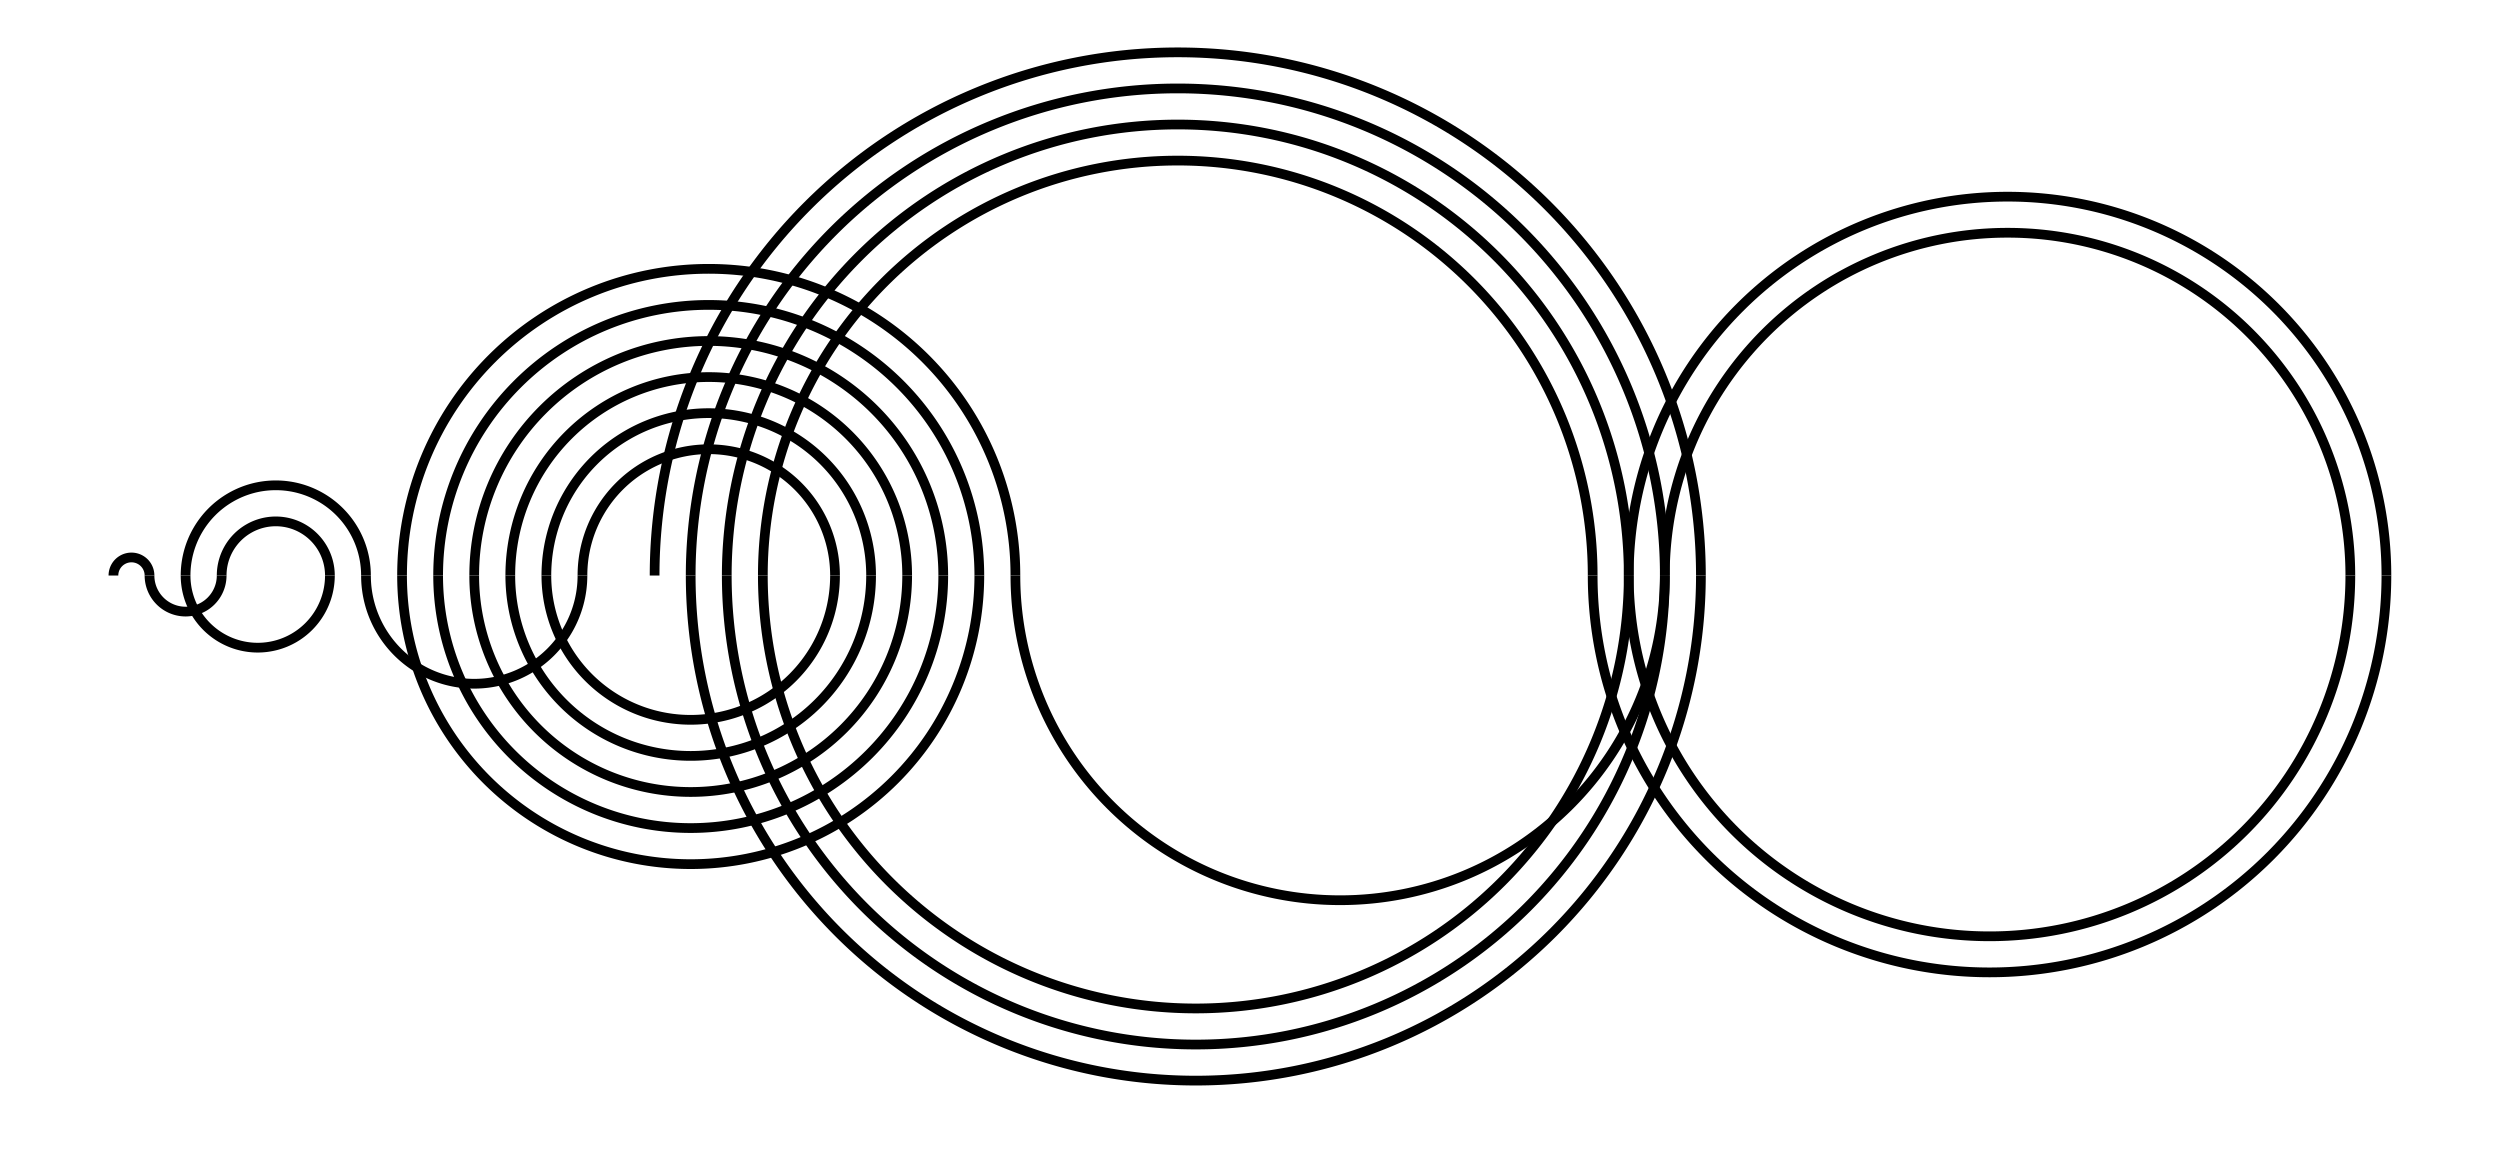 <svg xmlns="http://www.w3.org/2000/svg" width="217.2" height="100.0" viewBox="-5.00 -55.00 227.24 110.00">
<g fill="none" stroke="black" stroke-width="0.145%" transform="translate(0, 0) scale(3.448, -3.448)">
<path d="M 1.00,0.00 A 0.50 0.50 0 0 1 0.00,0.00" />
<path d="M 1.00,0.00 A 1.00 1.00 0 0 1 3.00,0.00" />
<path d="M 6.00,0.00 A 1.50 1.50 0 0 1 3.00,0.00" />
<path d="M 2.00,0.00 A 2.00 2.00 0 0 1 6.00,0.00" />
<path d="M 7.00,0.00 A 2.50 2.50 0 0 1 2.00,0.00" />
<path d="M 7.00,0.00 A 3.00 3.00 0 0 1 13.00,0.00" />
<path d="M 20.00,0.00 A 3.50 3.50 0 0 1 13.00,0.00" />
<path d="M 12.00,0.00 A 4.00 4.00 0 0 1 20.00,0.00" />
<path d="M 21.00,0.00 A 4.50 4.50 0 0 1 12.00,0.00" />
<path d="M 11.00,0.00 A 5.00 5.00 0 0 1 21.00,0.00" />
<path d="M 22.00,0.00 A 5.50 5.50 0 0 1 11.00,0.00" />
<path d="M 10.00,0.00 A 6.00 6.00 0 0 1 22.00,0.00" />
<path d="M 23.00,0.00 A 6.50 6.50 0 0 1 10.00,0.00" />
<path d="M 9.00,0.00 A 7.00 7.00 0 0 1 23.00,0.00" />
<path d="M 24.00,0.00 A 7.50 7.50 0 0 1 9.00,0.00" />
<path d="M 8.00,0.00 A 8.00 8.00 0 0 1 24.00,0.00" />
<path d="M 25.00,0.00 A 8.50 8.50 0 0 1 8.00,0.00" />
<path d="M 25.00,0.00 A 9.00 9.00 0 0 1 43.00,0.00" />
<path d="M 62.00,0.00 A 9.50 9.50 0 0 1 43.00,0.00" />
<path d="M 42.00,0.00 A 10.00 10.00 0 0 1 62.00,0.00" />
<path d="M 63.00,0.00 A 10.50 10.50 0 0 1 42.00,0.00" />
<path d="M 41.00,0.00 A 11.00 11.00 0 0 1 63.00,0.00" />
<path d="M 41.00,0.00 A 11.50 11.50 0 0 1 18.00,0.00" />
<path d="M 18.00,0.00 A 12.00 12.00 0 0 1 42.00,0.00" />
<path d="M 42.00,0.00 A 12.50 12.50 0 0 1 17.00,0.00" />
<path d="M 17.00,0.00 A 13.00 13.00 0 0 1 43.00,0.00" />
<path d="M 43.00,0.00 A 13.50 13.50 0 0 1 16.00,0.00" />
<path d="M 16.00,0.00 A 14.00 14.00 0 0 1 44.00,0.00" />
<path d="M 44.00,0.00 A 14.50 14.50 0 0 1 15.00,0.00" />
</g>
</svg>